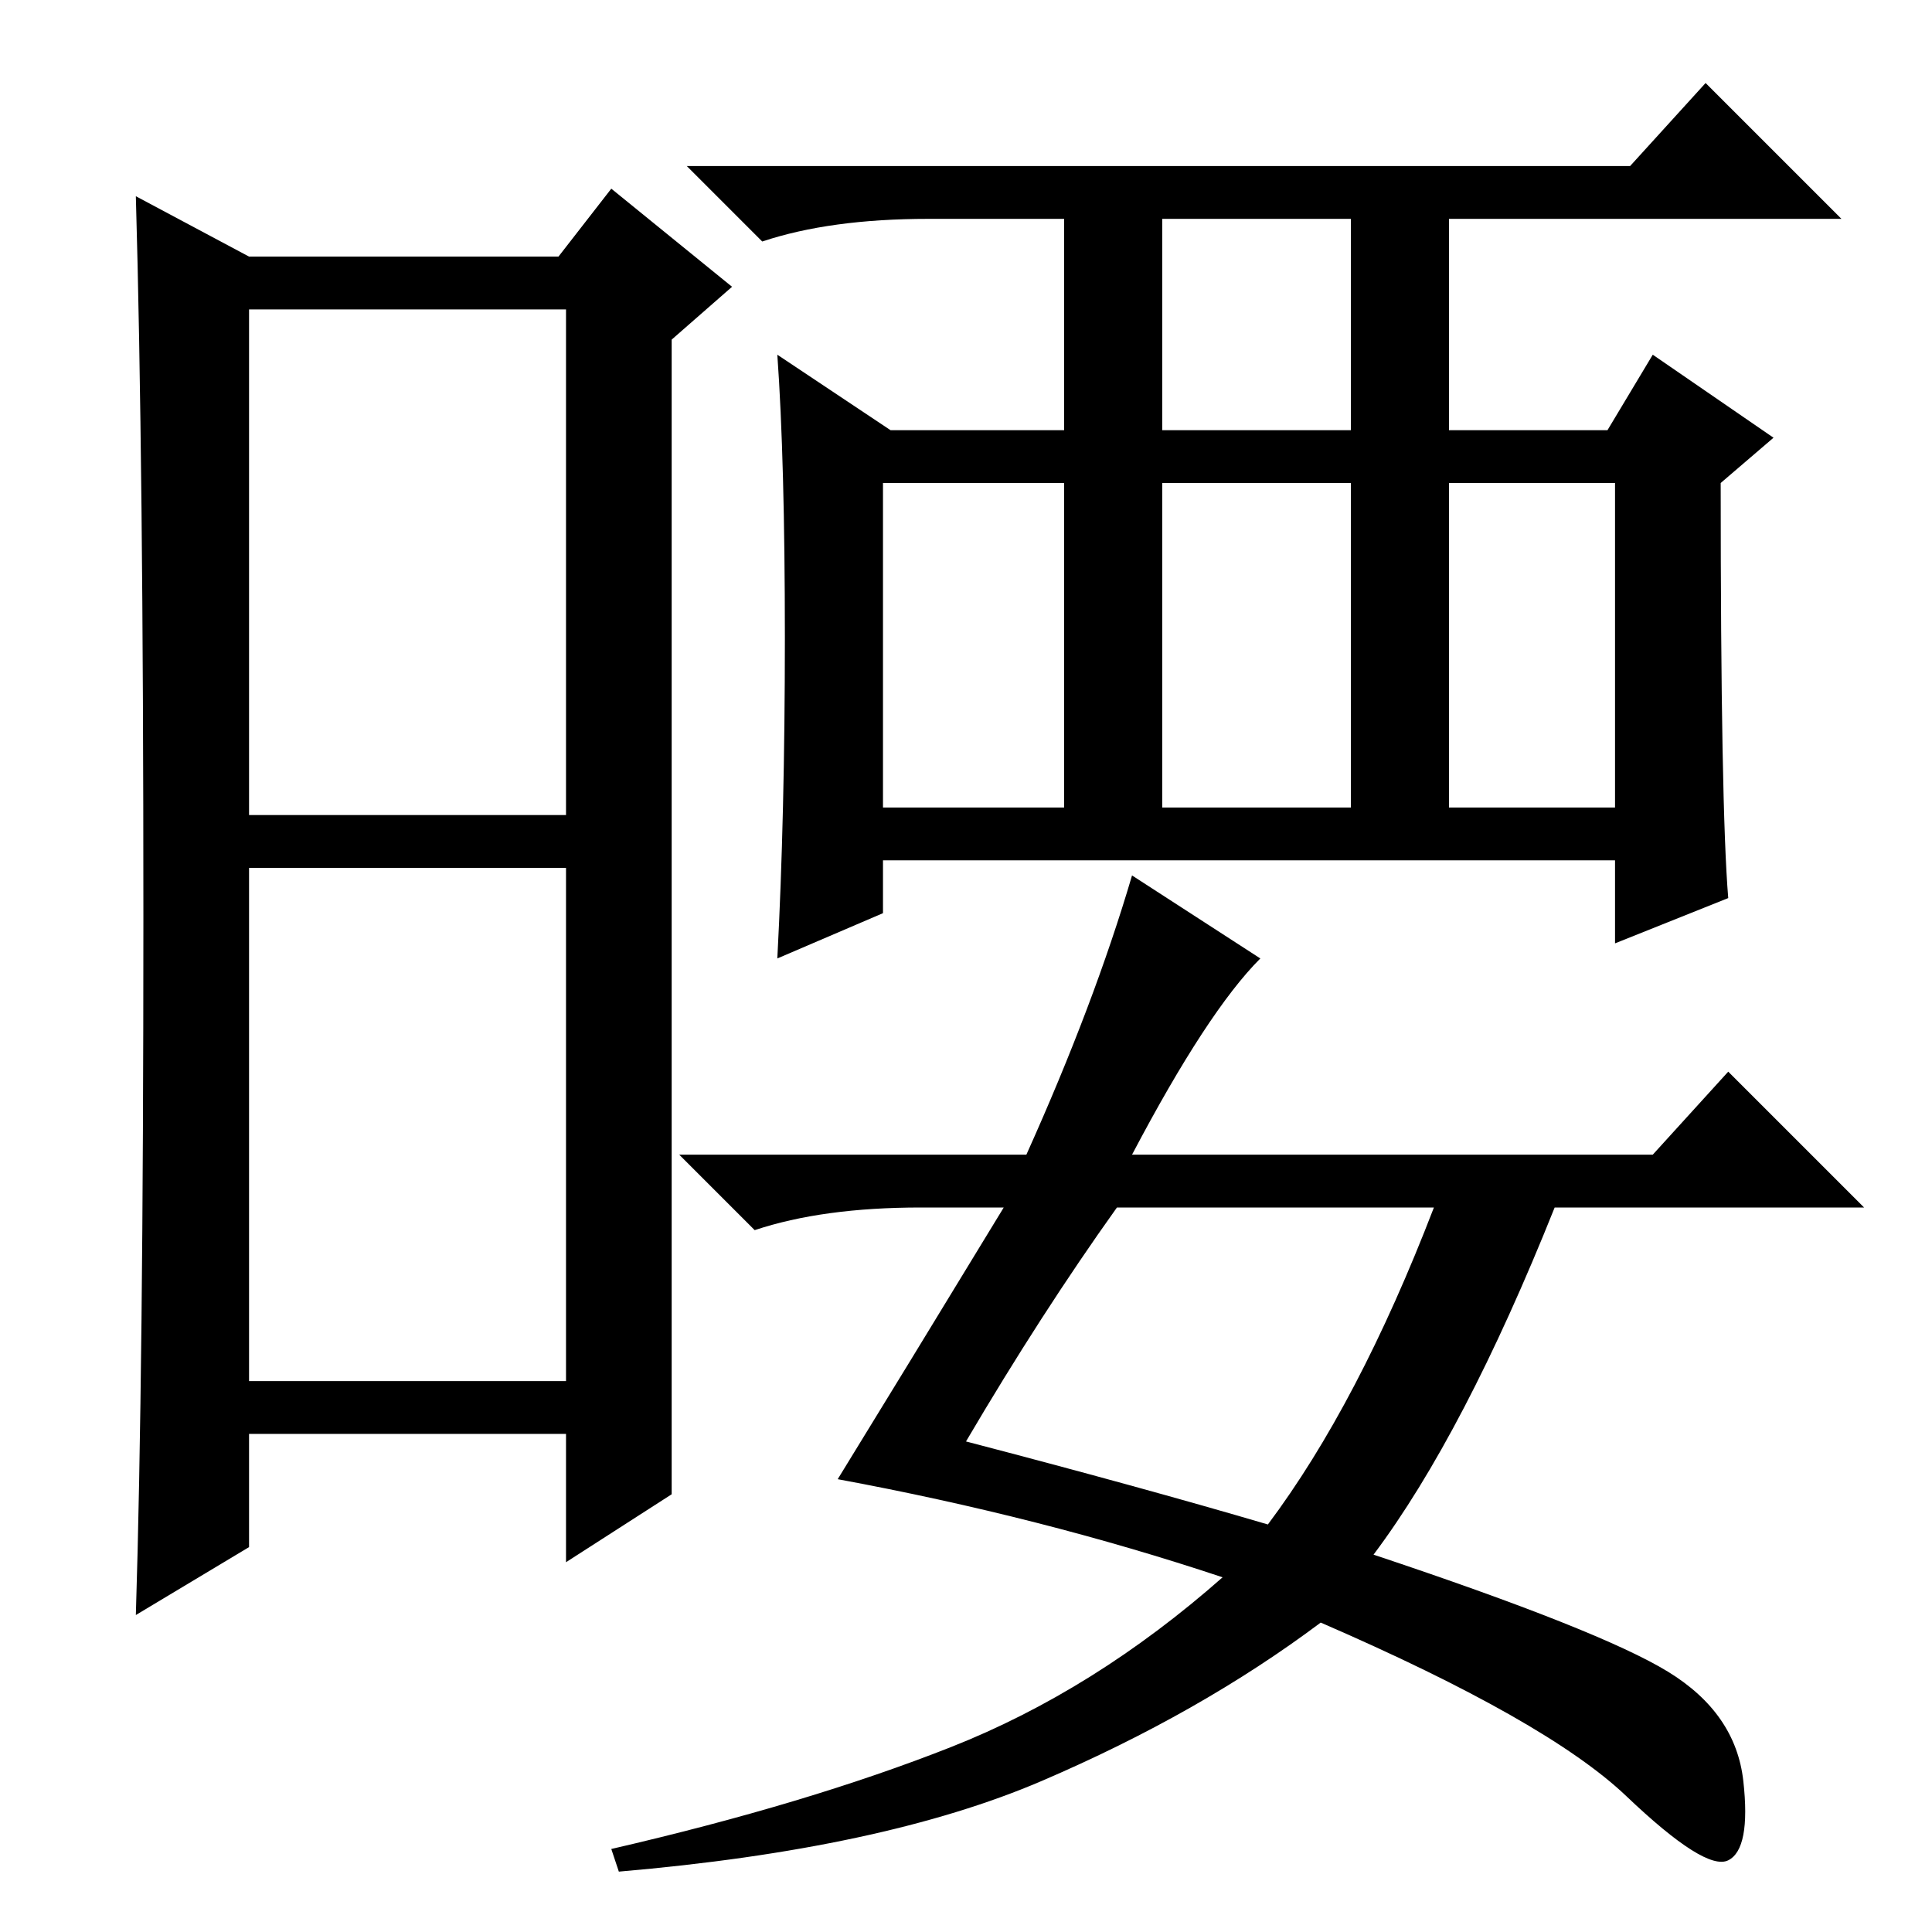 <?xml version="1.0" standalone="no"?>
<!DOCTYPE svg PUBLIC "-//W3C//DTD SVG 1.1//EN" "http://www.w3.org/Graphics/SVG/1.1/DTD/svg11.dtd" >
<svg xmlns="http://www.w3.org/2000/svg" xmlns:xlink="http://www.w3.org/1999/xlink" version="1.1" viewBox="0 -36 256 256">
  <g transform="matrix(1 0 0 -1 0 220)">
   <path fill="currentColor"
d="M33 148h42v67h-42v-67zM33 73h42v68h-42v-68zM19 134.5q0 60.5 -1 95.5l15 -8h41l7 9l16 -13l-8 -7v-153l-14 -9v17h-42v-15l-15 -9q1 32 1 92.5zM104 171.5q0 23.5 -1 37.5l15 -10h23v28h-18q-13 0 -22 -3l-10 10h125l10 11l18 -18h-52v-28h21l6 10l16 -11l-7 -6
q0 -43 1 -55l-15 -6v11h-97v-7l-14 -6q1 19 1 42.5zM154 199h25v28h-25v-28zM117 149h24v43h-24v-43zM154 149h25v43h-25v-43zM192 149h22v43h-22v-43zM133 96h-11q-13 0 -22 -3l-10 10h46q9 20 14 37l17 -11q-7 -7 -17 -26h69l10 11l18 -18h-41q-12 -30 -24 -46
q30 -10 39 -15.5t10 -14.5t-2 -10.5t-13.5 8.5t-40.5 23q-16 -12 -37 -21t-56 -12l-1 3q26 6 45 13.5t36 22.5q-24 8 -51 13q8 13 22 36zM128 65q23 -6 40 -11q12 16 22 42h-42q-10 -14 -20 -31z" />
  </g>

</svg>

